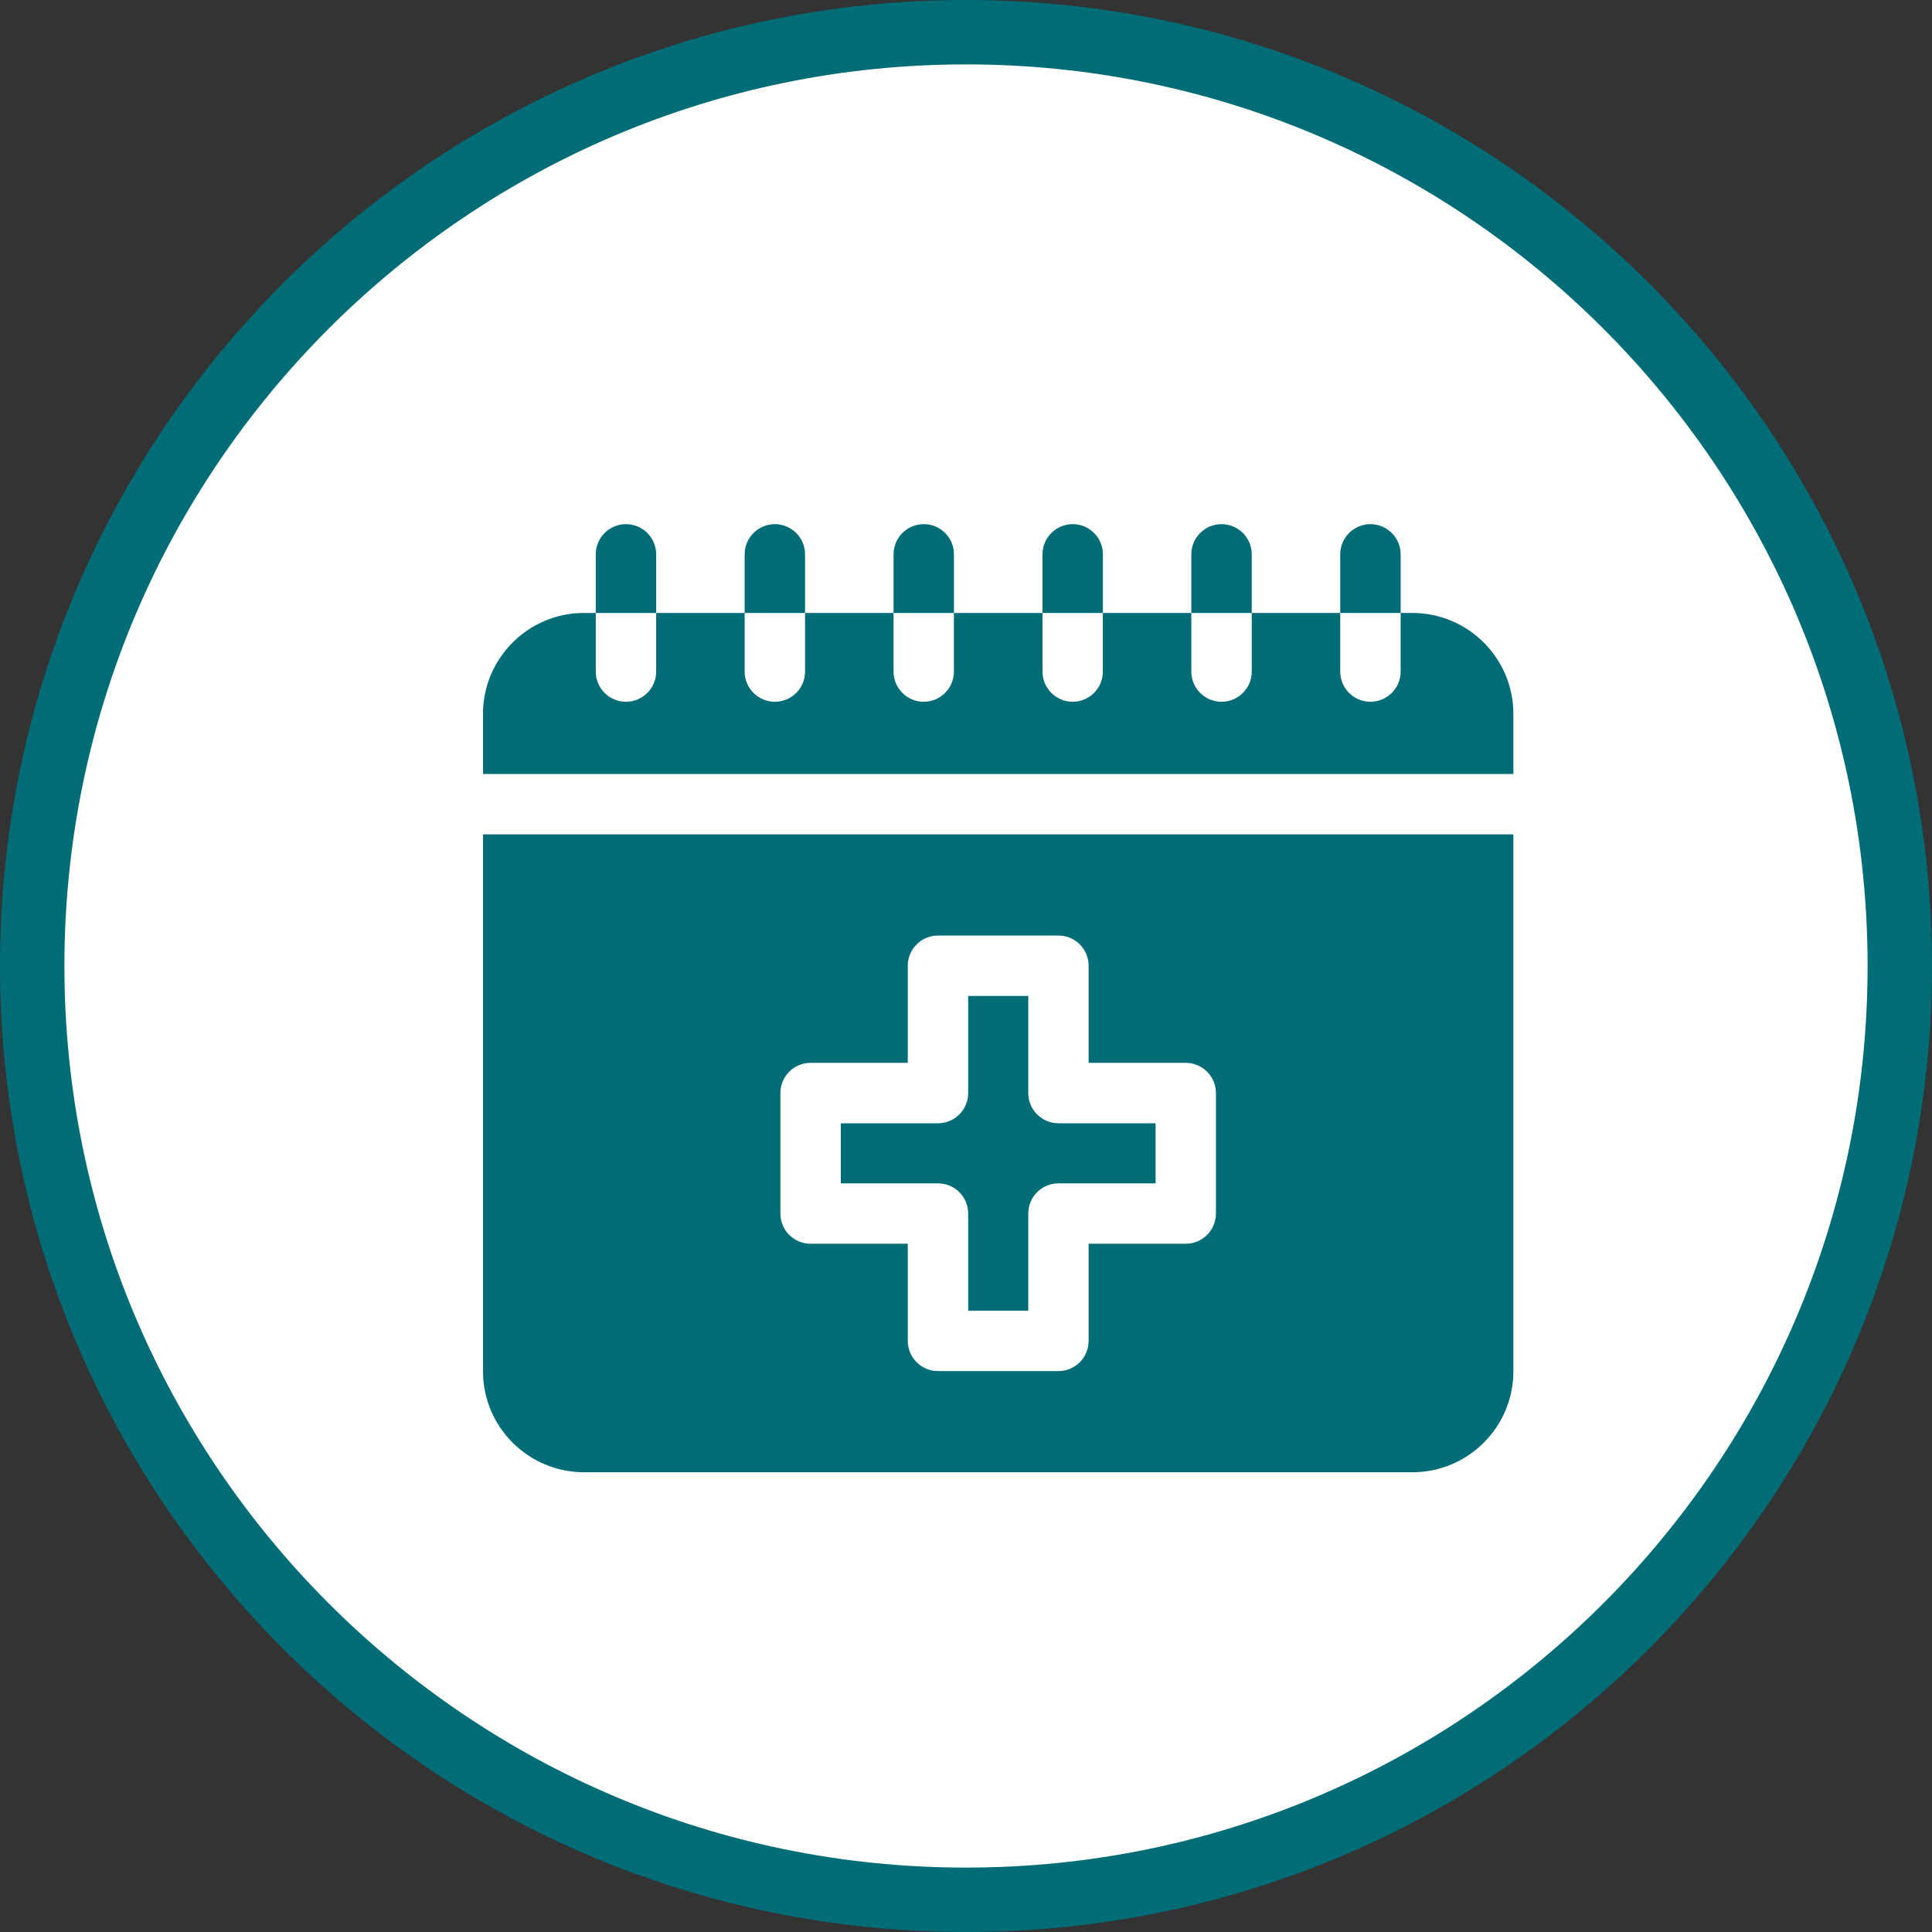 <?xml version="1.0" encoding="utf-8"?>
<svg width="30px" height="30px" viewbox="0 0 30 30" version="1.1" xmlns:xlink="http://www.w3.org/1999/xlink" xmlns="http://www.w3.org/2000/svg">
  <rect width="100%" height="100%" fill="#333333" stroke="none"/>
  <defs>
    <path d="M0 0L20 0L20 20L0 20L0 0Z" id="path_1" />
    <path d="M0 0L16 0L16 16L0 16L0 0Z" id="path_2" />
    <clipPath id="mask_1">
      <use xlink:href="#path_1" />
    </clipPath>
    <clipPath id="mask_2">
      <use xlink:href="#path_2" />
    </clipPath>
  </defs>
  <g id="deactive" transform="translate(0.5 0.5)">
    <path d="M0 14.5C0 6.5 6.5 0 14.5 0C22.5 0 29 6.5 29 14.5C29 22.5 22.5 29 14.5 29C6.5 29 0 22.5 0 14.5L0 14.5Z" id="Ellipse" fill="#FFFFFF" fill-rule="evenodd" stroke="#006C76" stroke-width="1" />
    <g id="d" transform="translate(5 5)">
      <path d="M0 0L20 0L20 20L0 20L0 0Z" id="Background" fill="none" fill-rule="evenodd" stroke="none" />
      <g clip-path="url(#mask_1)">
        <g id="appointment" transform="translate(2 2)">
          <path d="M0 0L16 0L16 16L0 16L0 0Z" id="Background" fill="none" fill-rule="evenodd" stroke="none" />
          <g clip-path="url(#mask_2)">
            <g id="Group" transform="translate(0 0.639)">
              <path d="M14.432 0L14.249 0L14.249 0.911C14.249 1.169 14.039 1.379 13.78 1.379C13.521 1.379 13.311 1.169 13.311 0.911L13.311 0L11.937 0L11.937 0.911C11.937 1.169 11.727 1.379 11.468 1.379C11.209 1.379 10.999 1.169 10.999 0.911L10.999 0L9.625 0L9.625 0.911C9.625 1.169 9.415 1.379 9.156 1.379C8.898 1.379 8.688 1.169 8.688 0.911L8.688 0L7.312 0L7.312 0.911C7.312 1.169 7.103 1.379 6.844 1.379C6.585 1.379 6.375 1.169 6.375 0.911L6.375 0L5.001 0L5.001 0.911C5.001 1.169 4.791 1.379 4.532 1.379C4.273 1.379 4.063 1.169 4.063 0.911L4.063 0L2.689 0L2.689 0.911C2.689 1.169 2.479 1.379 2.22 1.379C1.961 1.379 1.751 1.169 1.751 0.911L1.751 0L1.568 0C0.703 0 0 0.703 0 1.568L0 2.5L16 2.5L16 1.568C16 0.703 15.296 0 14.432 0L14.432 0Z" transform="translate(0 1.379)" id="Shape" fill="#006C76" fill-rule="evenodd" stroke="none" />
              <path d="M1.978 3.379L1.978 4.888L2.911 4.888L2.911 3.379C2.911 3.12 3.121 2.91 3.38 2.91L4.888 2.91L4.888 1.977L3.38 1.977C3.121 1.977 2.911 1.767 2.911 1.508L2.911 0L1.978 0L1.978 1.508C1.978 1.767 1.768 1.977 1.509 1.977L0 1.977L0 2.91L1.509 2.91C1.768 2.91 1.978 3.12 1.978 3.379L1.978 3.379Z" transform="translate(5.556 7.326)" id="Shape" fill="#006C76" fill-rule="evenodd" stroke="none" />
              <path d="M0 8.337C0 9.202 0.703 9.905 1.568 9.905L14.432 9.905C15.296 9.905 16 9.202 16 8.337L16 0L0 0L0 8.337ZM4.618 4.017C4.618 3.758 4.828 3.548 5.087 3.548L6.596 3.548L6.596 2.04C6.596 1.781 6.806 1.571 7.065 1.571L8.936 1.571C9.194 1.571 9.404 1.781 9.404 2.04L9.404 3.548L10.912 3.548C11.171 3.548 11.381 3.758 11.381 4.017L11.381 5.888C11.381 6.147 11.171 6.357 10.912 6.357L9.404 6.357L9.404 7.865C9.404 8.124 9.194 8.334 8.936 8.334L7.065 8.334C6.806 8.334 6.596 8.124 6.596 7.865L6.596 6.357L5.087 6.357C4.828 6.357 4.618 6.147 4.618 5.888L4.618 4.017Z" transform="translate(0 4.817)" id="Shape" fill="#006C76" fill-rule="evenodd" stroke="none" />
              <path d="M0.938 0.469C0.938 0.21 0.728 0 0.469 0C0.21 0 0 0.21 0 0.469L0 1.379L0.938 1.379L0.938 0.469Z" transform="translate(6.375 0)" id="Shape" fill="#006C76" fill-rule="evenodd" stroke="none" />
              <path d="M0.938 0.469C0.938 0.21 0.728 0 0.469 0C0.21 0 0 0.21 0 0.469L0 1.379L0.938 1.379L0.938 0.469Z" transform="translate(4.063 0)" id="Shape" fill="#006C76" fill-rule="evenodd" stroke="none" />
              <path d="M0.938 0.469C0.938 0.21 0.728 0 0.469 0C0.21 0 0 0.21 0 0.469L0 1.379L0.938 1.379L0.938 0.469Z" transform="translate(1.751 0)" id="Shape" fill="#006C76" fill-rule="evenodd" stroke="none" />
              <path d="M0.938 0.469C0.938 0.21 0.728 0 0.469 0C0.21 0 0 0.21 0 0.469L0 1.379L0.938 1.379L0.938 0.469Z" transform="translate(13.311 0)" id="Shape" fill="#006C76" fill-rule="evenodd" stroke="none" />
              <path d="M0.938 0.469C0.938 0.21 0.728 0 0.469 0C0.21 0 0 0.21 0 0.469L0 1.379L0.938 1.379L0.938 0.469Z" transform="translate(10.999 0)" id="Shape" fill="#006C76" fill-rule="evenodd" stroke="none" />
              <path d="M0.938 0.469C0.938 0.21 0.728 0 0.469 0C0.21 0 0 0.21 0 0.469L0 1.379L0.938 1.379L0.938 0.469Z" transform="translate(8.688 0)" id="Shape" fill="#006C76" fill-rule="evenodd" stroke="none" />
            </g>
          </g>
        </g>
      </g>
    </g>
  </g>
</svg>
